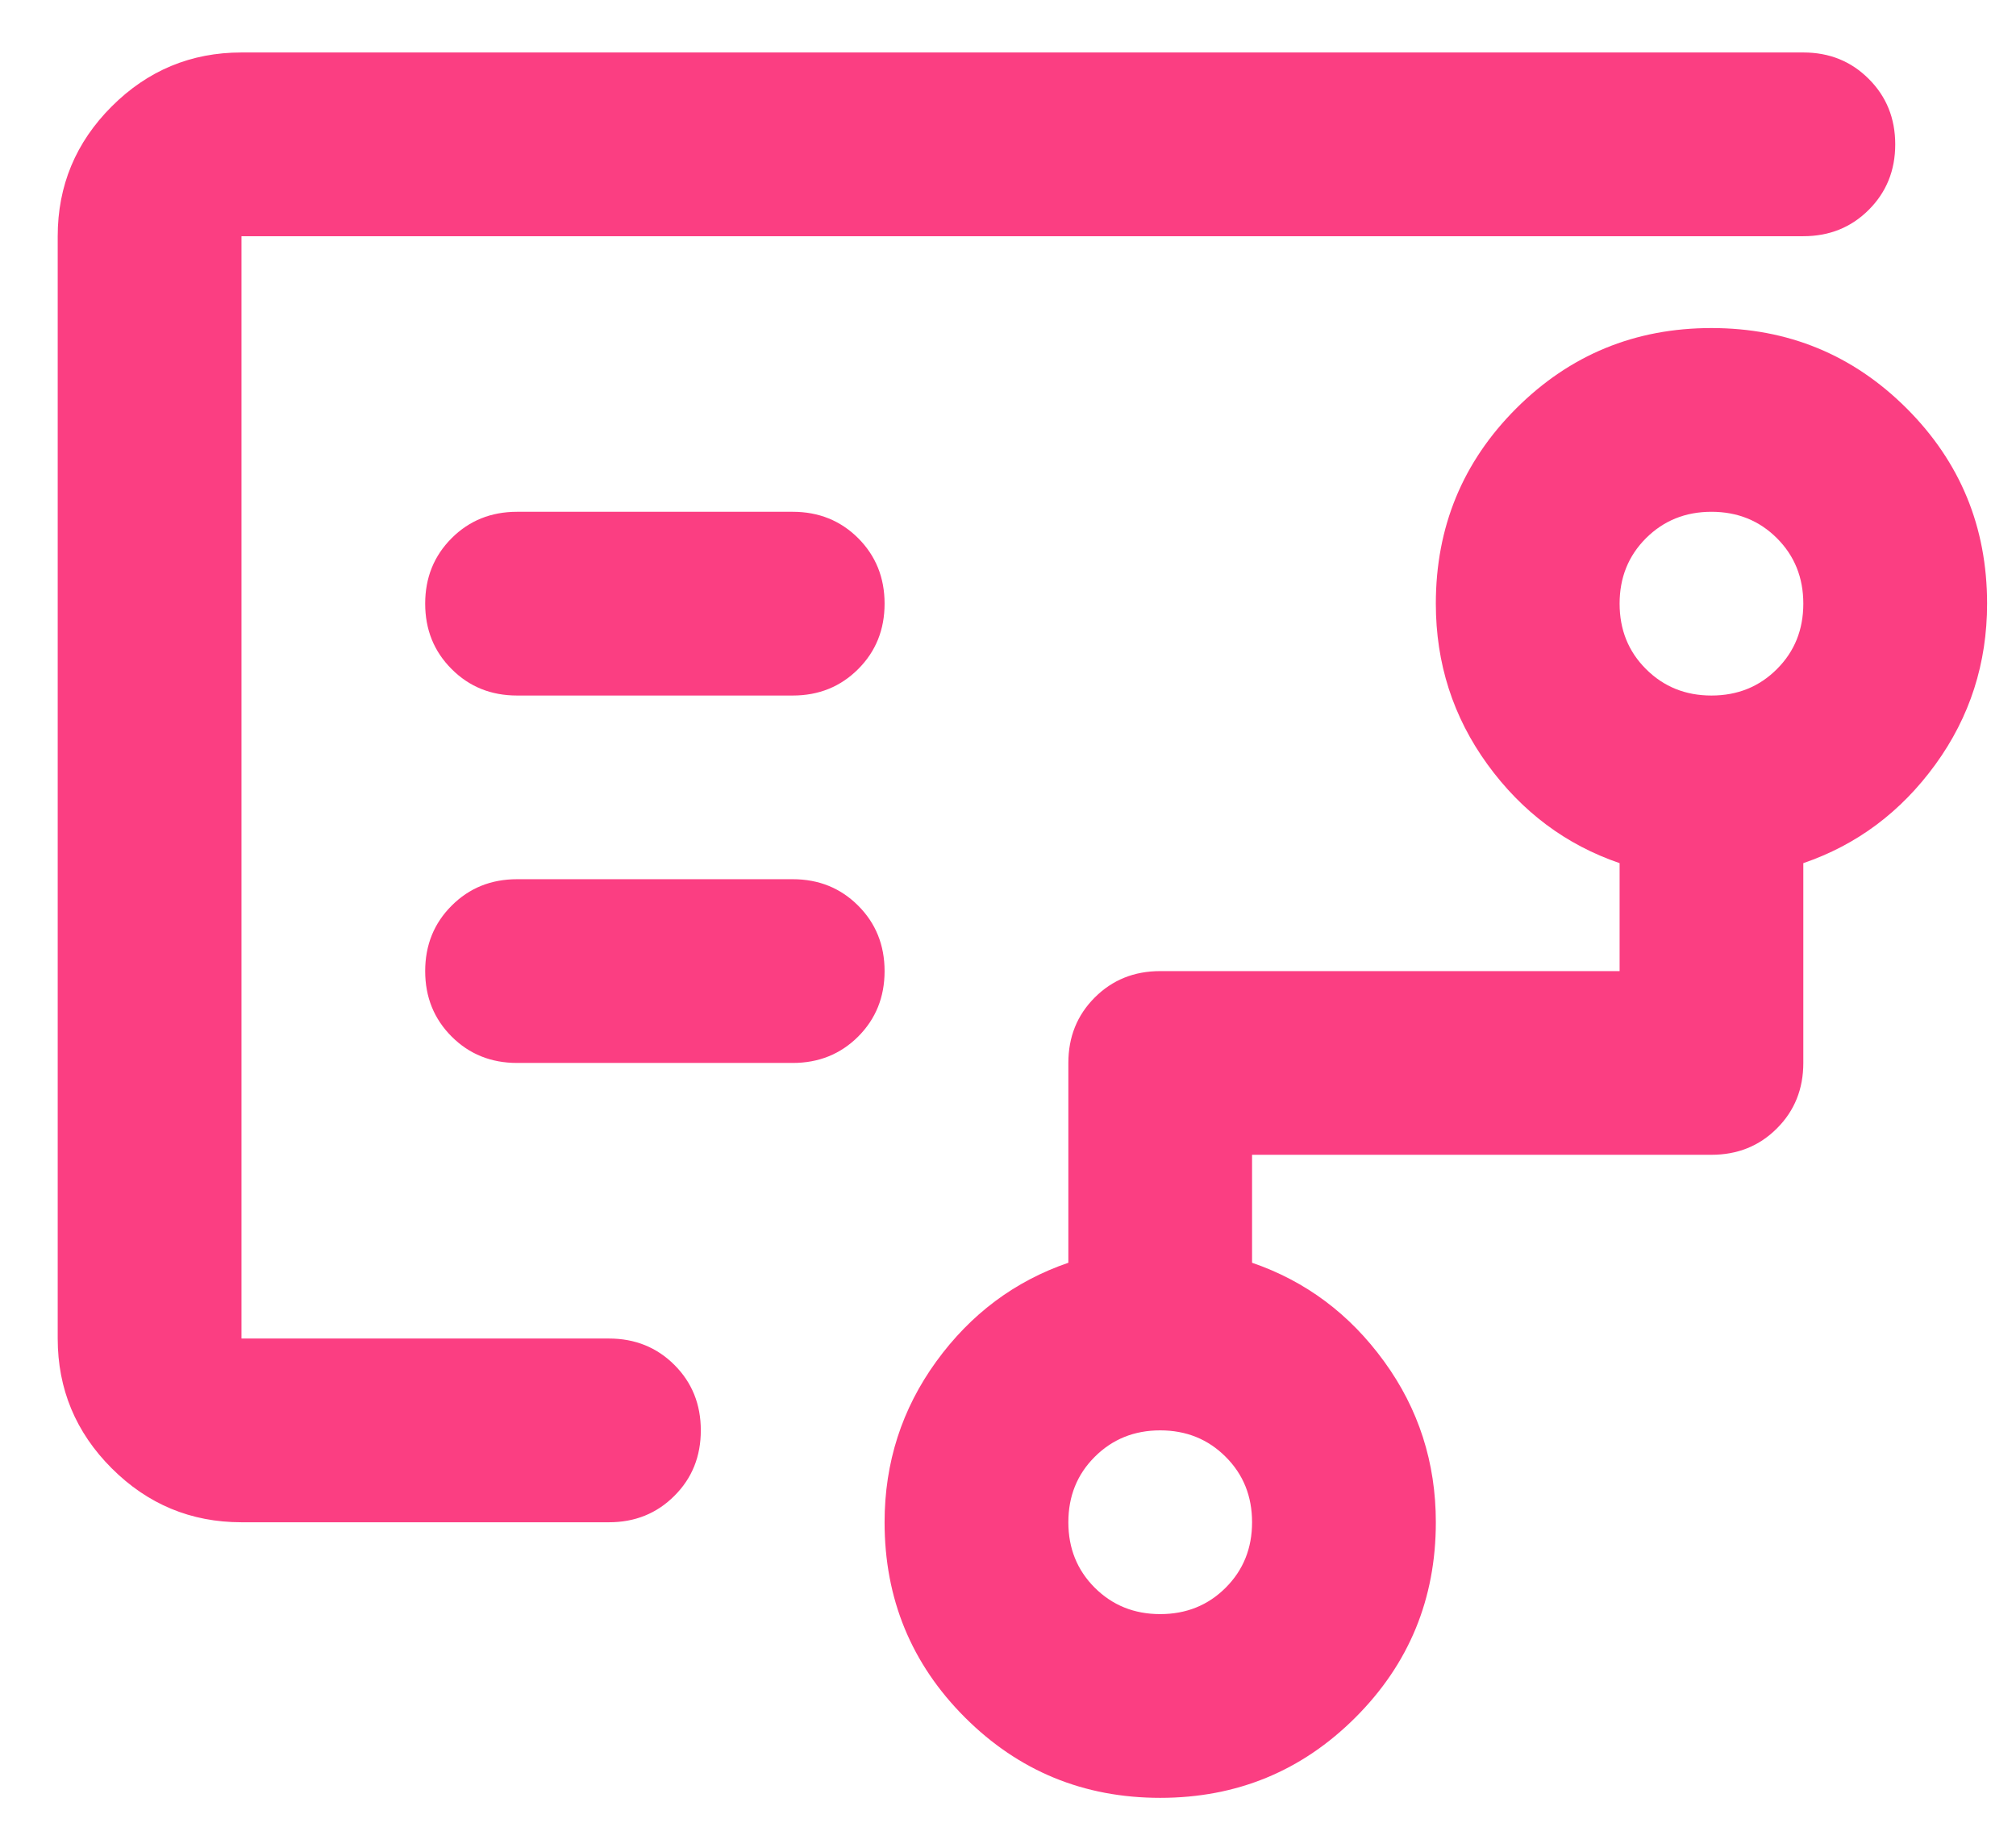 <svg width="32" height="29" viewBox="0 0 32 29" fill="none" xmlns="http://www.w3.org/2000/svg">
<path d="M18.416 25.625C18.829 25.625 19.176 25.485 19.455 25.206C19.735 24.926 19.874 24.58 19.874 24.167C19.874 23.753 19.735 23.407 19.455 23.128C19.176 22.848 18.829 22.708 18.416 22.708C18.003 22.708 17.657 22.848 17.377 23.128C17.097 23.407 16.958 23.753 16.958 24.167C16.958 24.58 17.097 24.926 17.377 25.206C17.657 25.485 18.003 25.625 18.416 25.625ZM27.166 11.042C27.579 11.042 27.926 10.902 28.205 10.622C28.485 10.343 28.624 9.997 28.624 9.583C28.624 9.17 28.485 8.824 28.205 8.544C27.926 8.265 27.579 8.125 27.166 8.125C26.753 8.125 26.407 8.265 26.127 8.544C25.847 8.824 25.708 9.17 25.708 9.583C25.708 9.997 25.847 10.343 26.127 10.622C26.407 10.902 26.753 11.042 27.166 11.042ZM12.583 11.042C12.996 11.042 13.342 10.902 13.622 10.622C13.901 10.343 14.041 9.997 14.041 9.583C14.041 9.17 13.901 8.824 13.622 8.544C13.342 8.265 12.996 8.125 12.583 8.125H8.208C7.794 8.125 7.448 8.265 7.169 8.544C6.889 8.824 6.749 9.17 6.749 9.583C6.749 9.997 6.889 10.343 7.169 10.622C7.448 10.902 7.794 11.042 8.208 11.042H12.583ZM12.583 16.875C12.996 16.875 13.342 16.735 13.622 16.456C13.901 16.176 14.041 15.83 14.041 15.417C14.041 15.004 13.901 14.657 13.622 14.378C13.342 14.098 12.996 13.958 12.583 13.958H8.208C7.794 13.958 7.448 14.098 7.169 14.378C6.889 14.657 6.749 15.004 6.749 15.417C6.749 15.83 6.889 16.176 7.169 16.456C7.448 16.735 7.794 16.875 8.208 16.875H12.583ZM3.833 24.167C3.031 24.167 2.344 23.881 1.773 23.31C1.202 22.739 0.916 22.052 0.916 21.25V3.75C0.916 2.948 1.202 2.261 1.773 1.69C2.344 1.119 3.031 0.833 3.833 0.833H28.624C29.038 0.833 29.384 0.973 29.663 1.253C29.943 1.532 30.083 1.879 30.083 2.292C30.083 2.705 29.943 3.051 29.663 3.331C29.384 3.61 29.038 3.75 28.624 3.75H3.833V21.25H9.666C10.079 21.25 10.426 21.39 10.705 21.669C10.985 21.949 11.124 22.295 11.124 22.708C11.124 23.122 10.985 23.468 10.705 23.747C10.426 24.027 10.079 24.167 9.666 24.167H3.833ZM18.416 28.542C17.201 28.542 16.168 28.116 15.317 27.266C14.466 26.415 14.041 25.382 14.041 24.167C14.041 23.219 14.315 22.368 14.861 21.615C15.408 20.861 16.107 20.339 16.958 20.047V16.875C16.958 16.462 17.097 16.116 17.377 15.836C17.657 15.556 18.003 15.417 18.416 15.417H25.708V13.703C24.857 13.412 24.158 12.889 23.611 12.136C23.064 11.382 22.791 10.531 22.791 9.583C22.791 8.368 23.216 7.335 24.067 6.484C24.918 5.634 25.951 5.208 27.166 5.208C28.381 5.208 29.414 5.634 30.265 6.484C31.116 7.335 31.541 8.368 31.541 9.583C31.541 10.531 31.268 11.382 30.721 12.136C30.174 12.889 29.475 13.412 28.624 13.703V16.875C28.624 17.288 28.485 17.635 28.205 17.914C27.926 18.194 27.579 18.333 27.166 18.333H19.874V20.047C20.725 20.339 21.424 20.861 21.971 21.615C22.518 22.368 22.791 23.219 22.791 24.167C22.791 25.382 22.366 26.415 21.515 27.266C20.664 28.116 19.631 28.542 18.416 28.542Z" fill="#FB3E82"/>
</svg>
